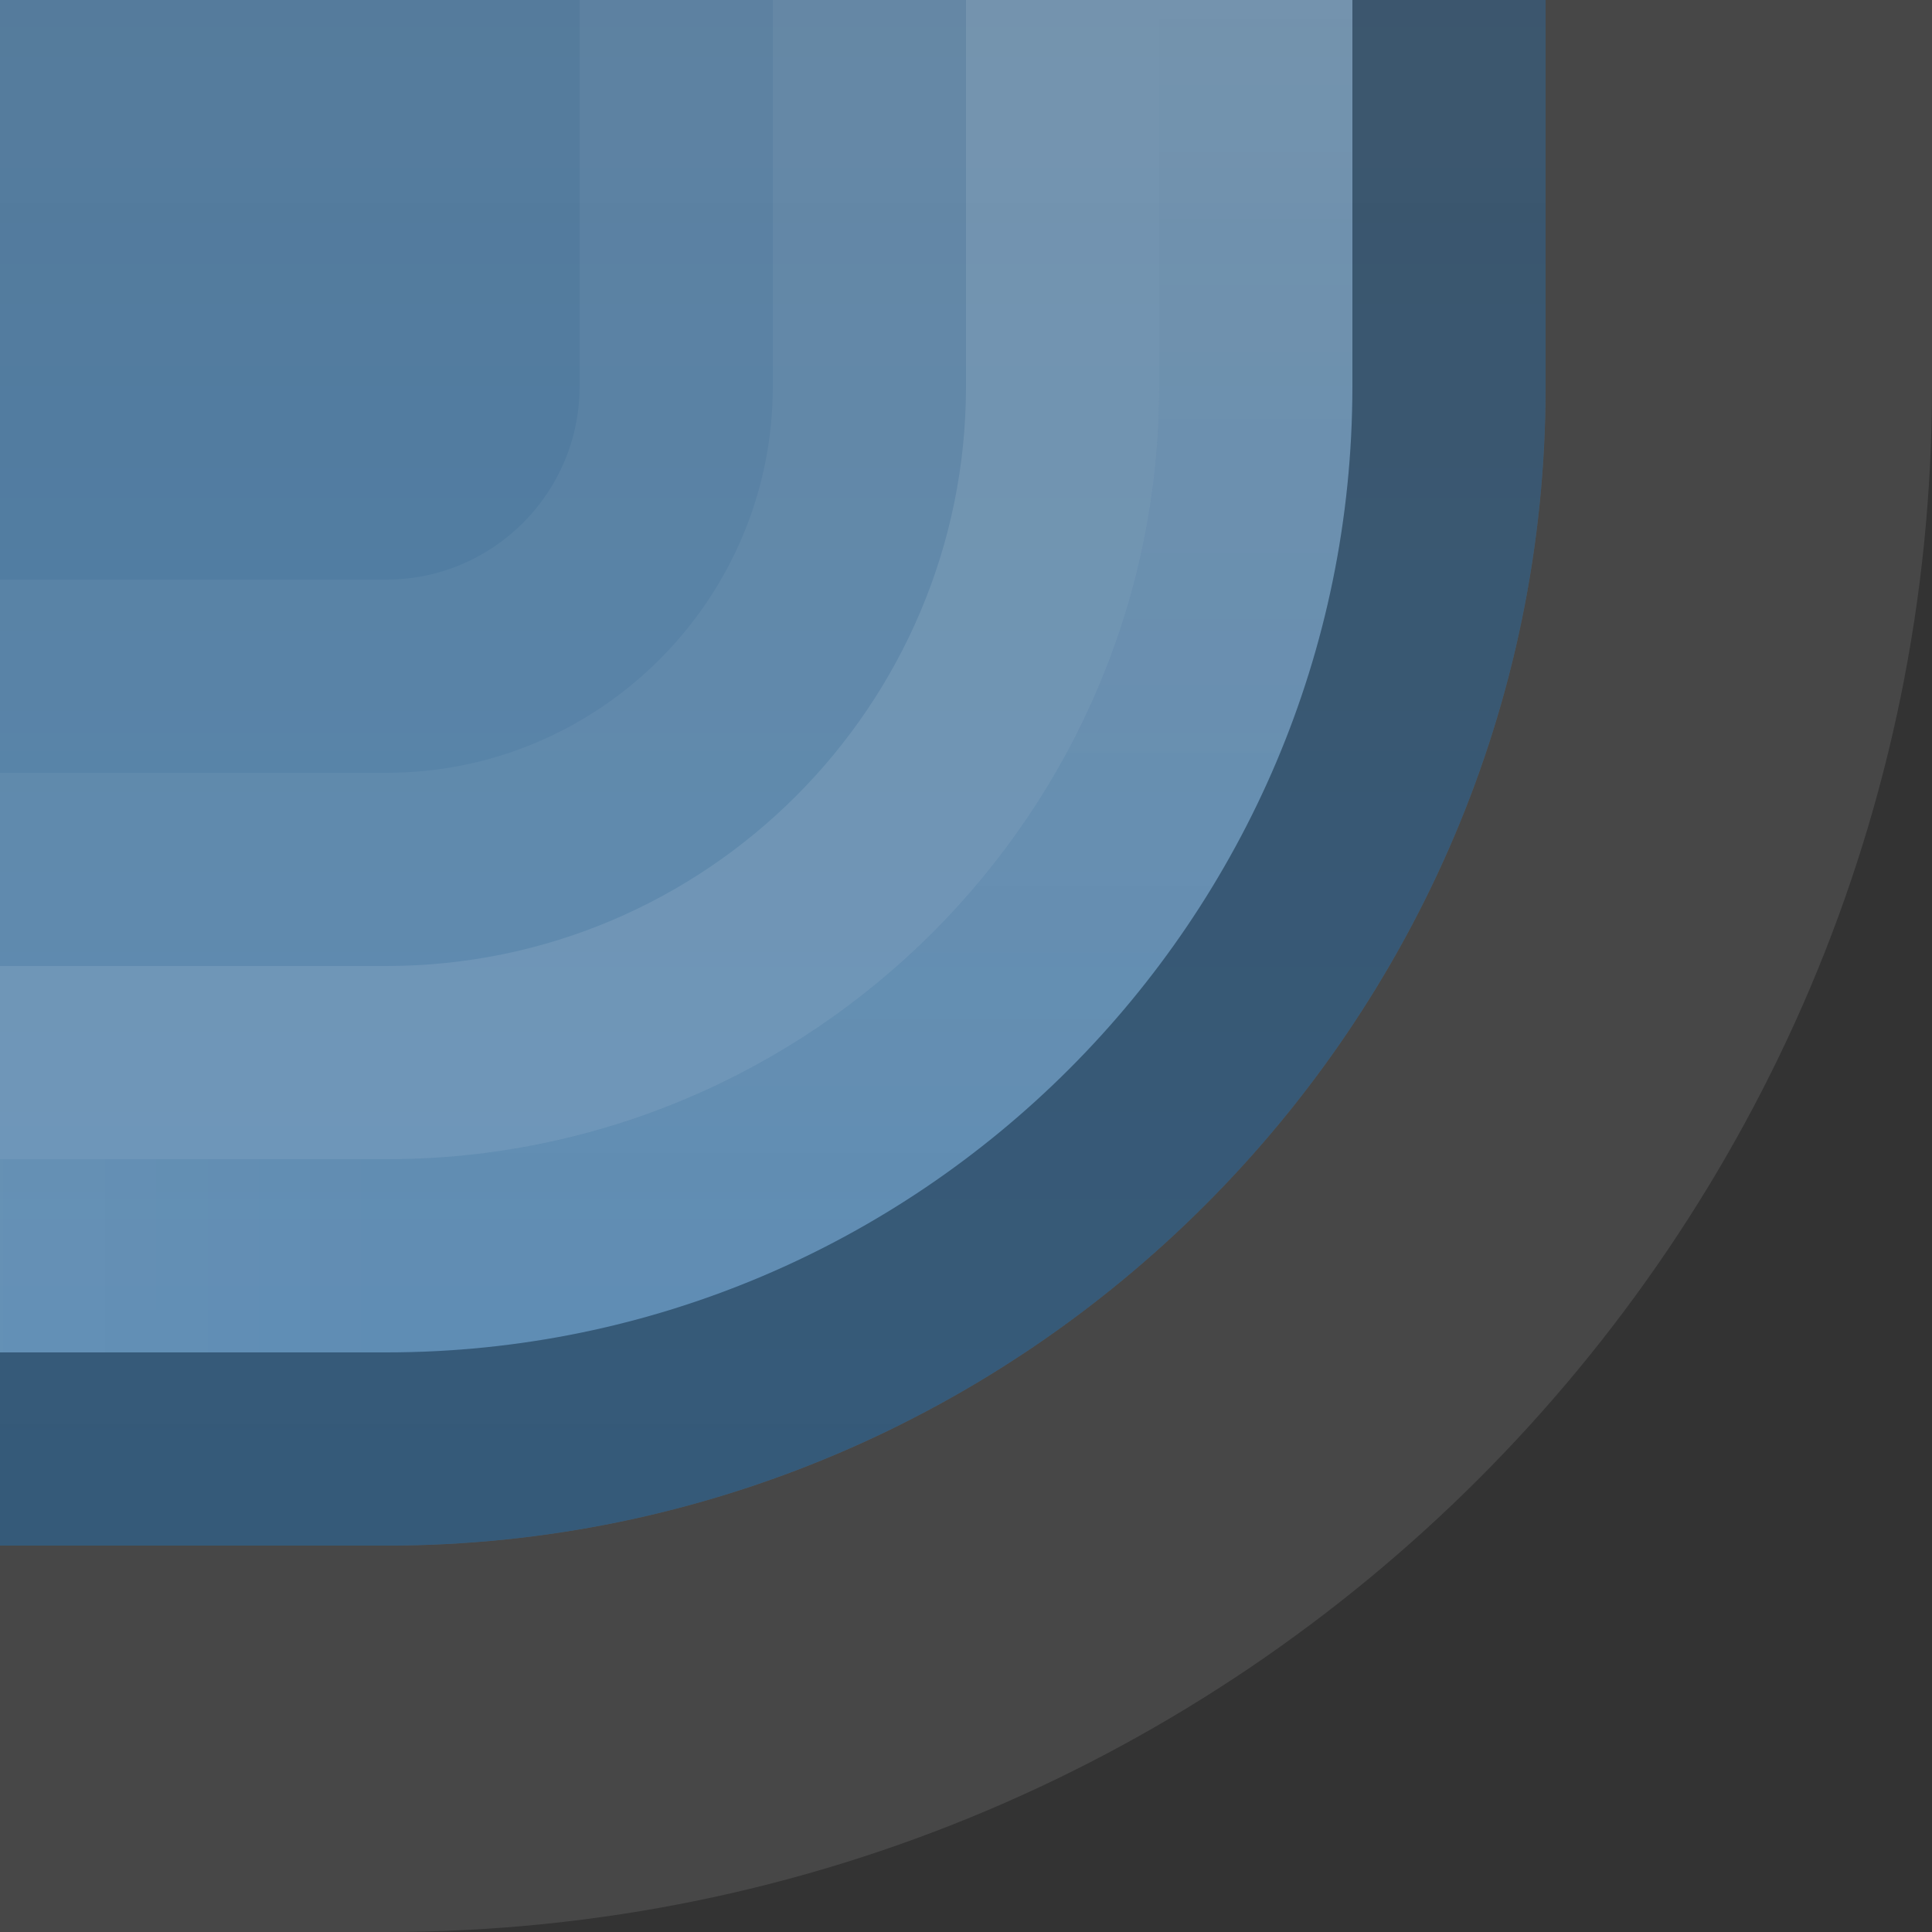 <?xml version="1.0" encoding="UTF-8"?>
<!DOCTYPE svg PUBLIC "-//W3C//DTD SVG 1.1 Tiny//EN" "http://www.w3.org/Graphics/SVG/1.1/DTD/svg11-tiny.dtd">
<svg baseProfile="tiny" height="10.0" version="1.1" viewBox="0.0 0.0 10.0 10.0" width="10.0" x="0.0" xmlns="http://www.w3.org/2000/svg" xmlns:xlink="http://www.w3.org/1999/xlink" y="0.0">
<rect x="0.0" y="0.0" width="10.0" height="10.0" fill="#333333" stroke="none"/>
<linearGradient gradientUnits="userSpaceOnUse" id="SVGID_1_" x1="-25" x2="-25" y1="8.0" y2="-37.999">
<stop offset="0" style="stop-color:#5CB4FF;stop-opacity:0.6"/>
<stop offset="0.7" style="stop-color:#A5A5A5;stop-opacity:0.5"/>
<stop offset="1" style="stop-color:#5C7065;stop-opacity:0.7"/>
</linearGradient>
<path d="M 8.0 2.0 c 0.0 3.301 -2.701 6.0 -6.0 6.0 H 0.0 L 0.0 0.0 L 8.0 0.0 V 2.0 z" fill="url(#SVGID_1_)"/>
<linearGradient gradientUnits="userSpaceOnUse" id="SVGID_2_" x1="-25" x2="-25" y1="7.0" y2="-36.999">
<stop offset="0" style="stop-color:#FFFFFF;stop-opacity:0.1"/>
<stop offset="1" style="stop-color:#FFFFFF;stop-opacity:0.6"/>
</linearGradient>
<path d="M 0.0 7.0 h 2.0 c 2.756 0.0 5.0 -2.243 5.0 -5.0 V 0.0 L 6.0 0.0 V 2.0 c 0.0 2.206 -1.795 4.0 -4.0 4.0 H 0.0 L 0.0 7.0 M 6.0 2.0 z" fill="url(#SVGID_2_)"/>
<path d="M 0.0 8.0 h 2.0 c 3.299 0.0 6.0 -2.699 6.0 -6.0 V 0.0 L 7.0 0.0 V 2.0 c 0.0 2.757 -2.244 5.0 -5.0 5.0 H 0.0 L 0.0 8.0 M 7.0 2.0 z" fill-opacity="0.3" stroke-opacity="0.3"/>
<path d="M 8.0 0.0 v 2.0 c 0.0 3.301 -2.701 6.0 -6.0 6.0 H 0.0 L 0.0 10.0 h 2.0 c 4.411 0.0 8.0 -3.589 8.0 -8.0 V 0.0 L 8.0 0.0 z" fill="#FFFFFF" fill-opacity="0.1" stroke-opacity="0.1"/>
<linearGradient gradientUnits="userSpaceOnUse" x1="-52.0" x2="2.0" y1="-36.5" y2="-36.5">
<stop offset="0" style="stop-color:#FFFFFF;stop-opacity:0.1"/>
<stop offset="0.5" style="stop-color:#FFFFFF"/>
<stop offset="1" style="stop-color:#FFFFFF;stop-opacity:0.1"/>
</linearGradient>
<linearGradient gradientUnits="userSpaceOnUse" id="SVGID_4_" x1="-52.0" x2="2.0" y1="6.5" y2="6.5">
<stop offset="0" style="stop-color:#FFFFFF;stop-opacity:0"/>
<stop offset="0.5" style="stop-color:#FFFFFF;stop-opacity:0.4"/>
<stop offset="1" style="stop-color:#FFFFFF;stop-opacity:0"/>
</linearGradient>
<rect fill="url(#SVGID_4_)" height="1.0" width="2.0" x="0.0" y="6.0"/>
<path d="M 3.0 0.0 v 2.0 c 0.0 0.552 -0.449 1.0 -1.0 1.0 H 0.0 L 0.0 6.0 h 2.0 c 2.205 0.0 4.0 -1.794 4.0 -4.0 V 0.0 L 3.0 0.0 z" fill="#FFFFFF" fill-opacity="0.05" stroke-opacity="0.05"/>
<path d="M 4.0 0.0 v 2.0 c 0.0 1.103 -0.897 2.0 -2.0 2.0 H 0.0 L 0.0 6.0 h 2.0 c 2.205 0.0 4.0 -1.794 4.0 -4.0 V 0.0 L 4.0 0.0 z" fill="#FFFFFF" fill-opacity="0.05" stroke-opacity="0.05"/>
<path d="M 5.0 0.0 v 2.0 c 0.0 1.654 -1.346 3.0 -3.0 3.0 H 0.0 L 0.0 6.0 h 2.0 c 2.205 0.0 4.0 -1.794 4.0 -4.0 V 0.0 L 5.0 0.0 z" fill="#FFFFFF" fill-opacity="0.1" stroke-opacity="0.1"/>
</svg>
